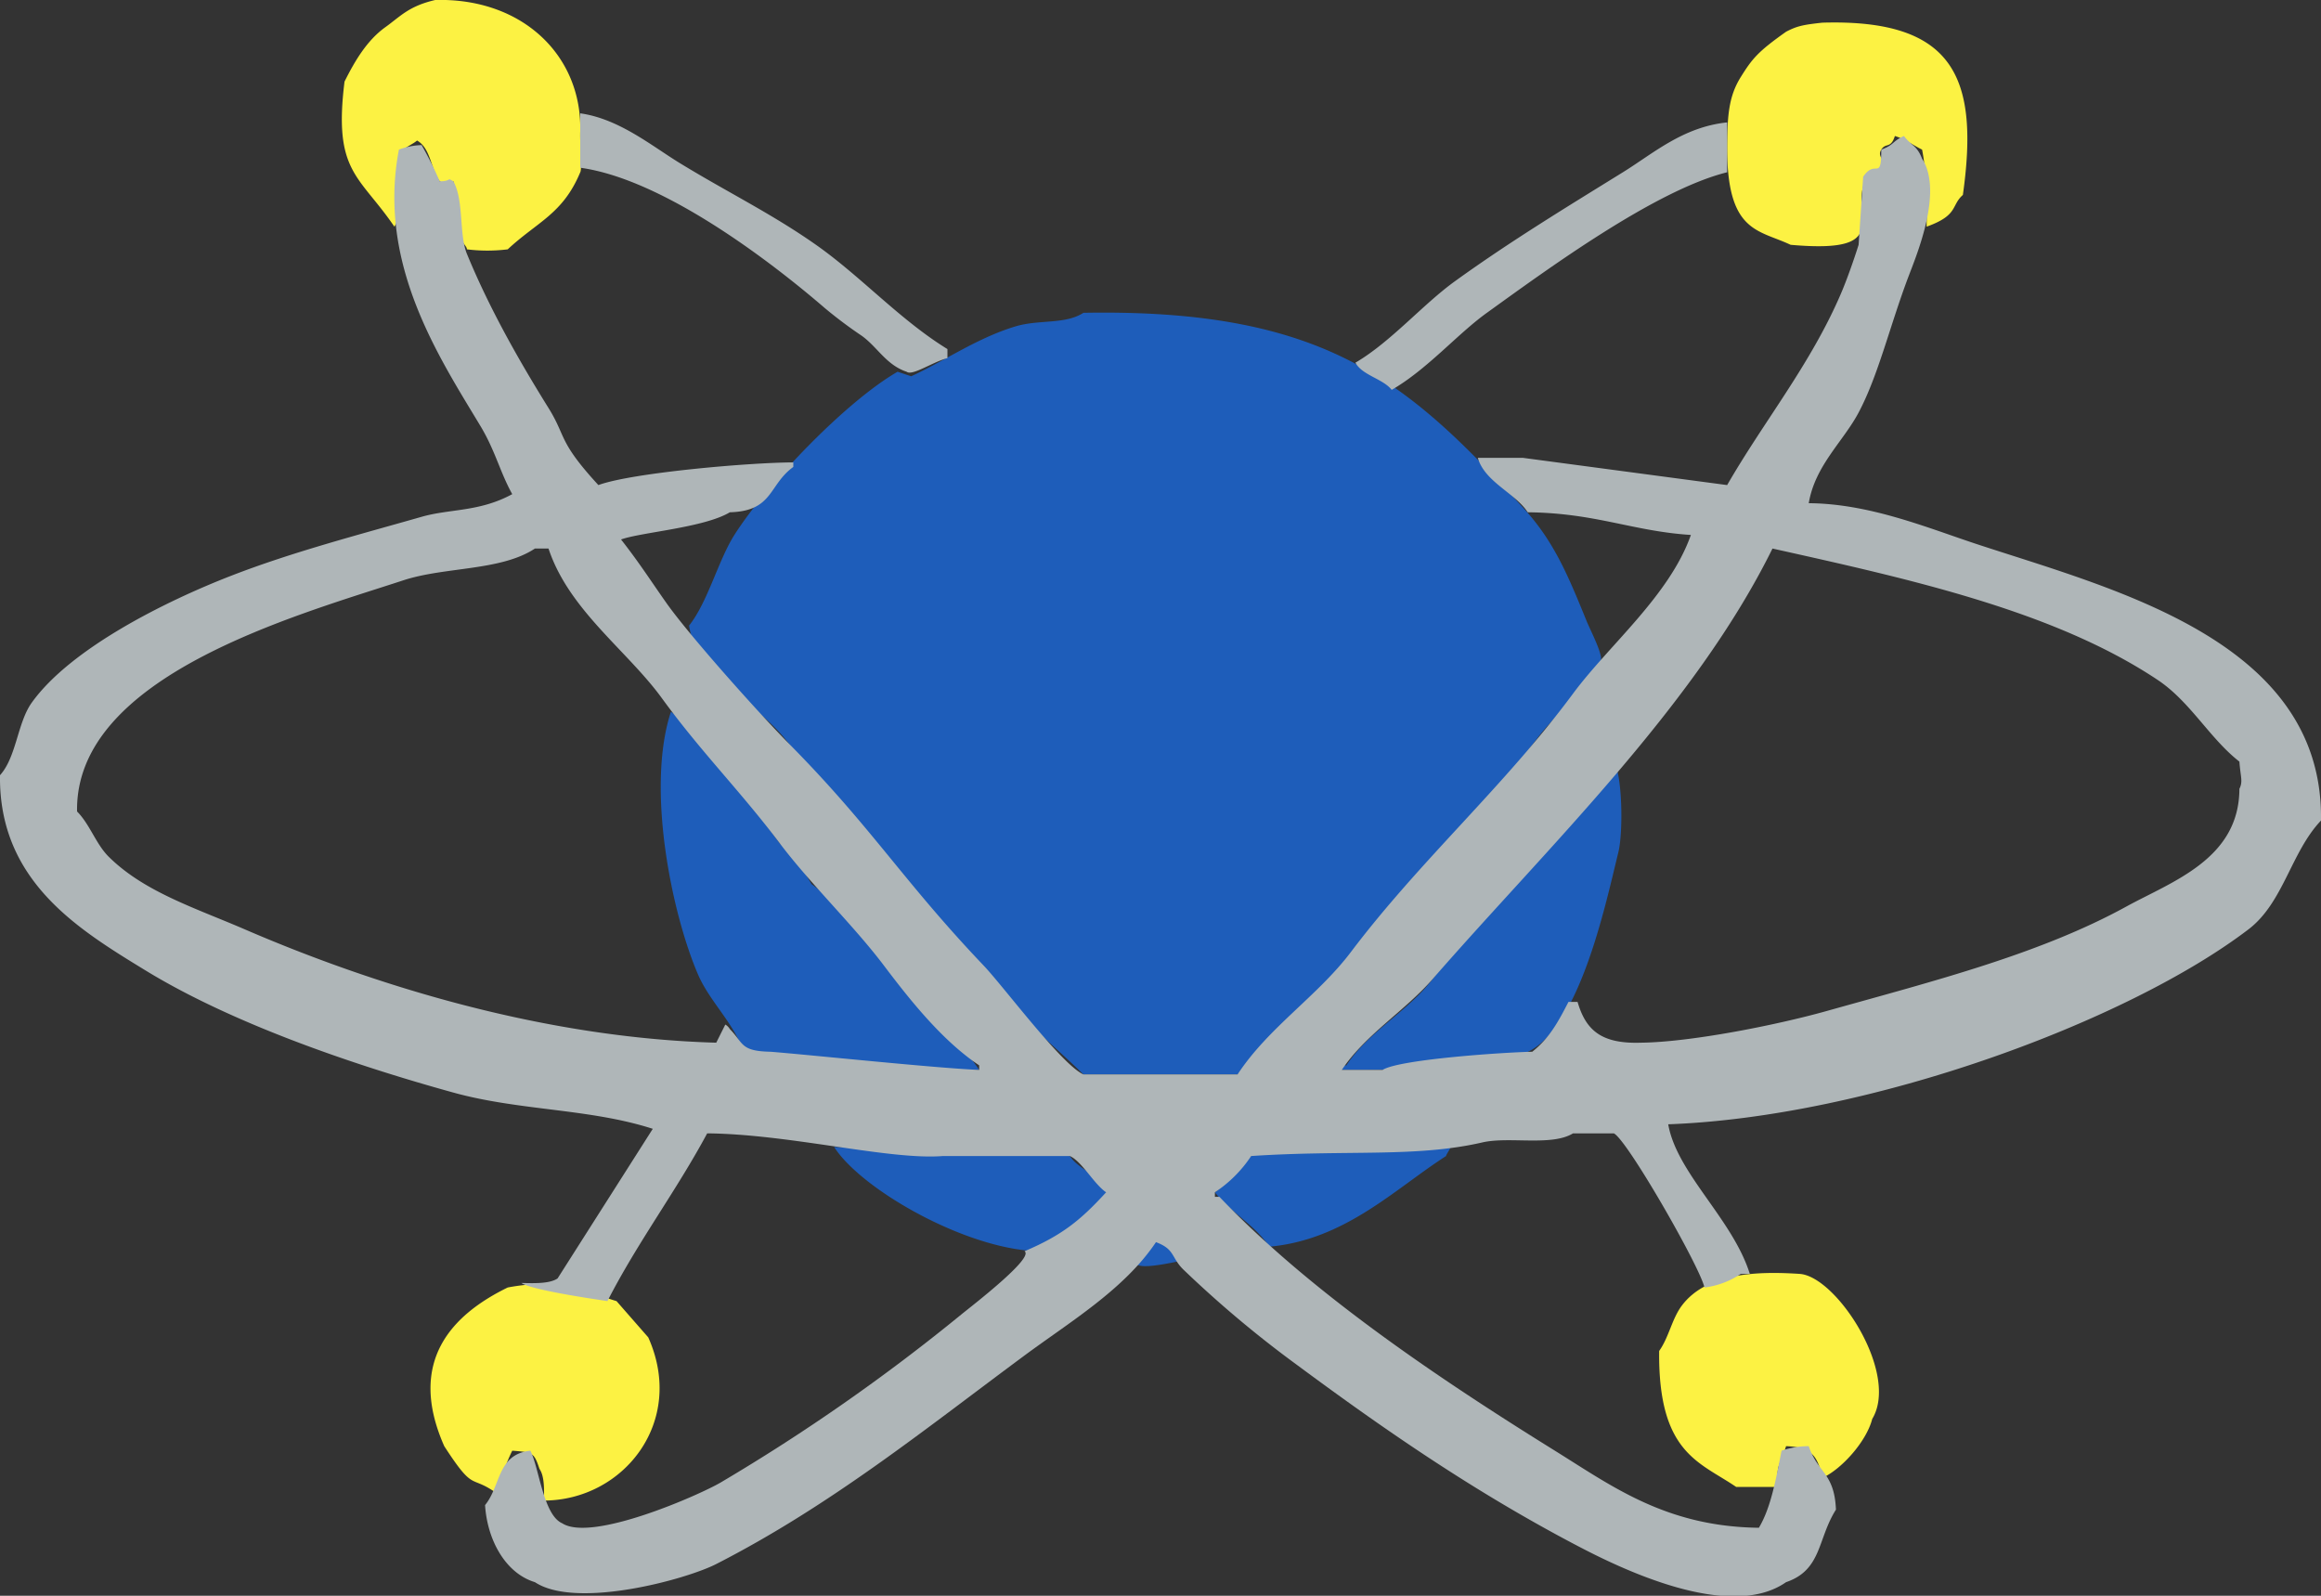 <svg xmlns="http://www.w3.org/2000/svg" width="512" height="352" viewBox="0 0 512 352">
  <rect x="0" y="0" width="512" height="352" fill="#333333" stroke="none"/>
  <defs>
    <style>
      .cls-1 {
        fill: #fcf243;
      }

      .cls-1, .cls-2, .cls-3 {
        fill-rule: evenodd;
      }

      .cls-2 {
        fill: #1e5dba;
      }

      .cls-3 {
        fill: #afb6b8;
      }
    </style>
  </defs>
  <path id="Color_Fill_1" data-name="Color Fill 1" class="cls-1" d="M96,0c19.307-.525,32.429,12.344,32,29-0.091,3.516.428,8.281,0,9-3.846,9.221-9.457,10.9-16,17a36.475,36.475,0,0,1-9,0c0-.667-1-1.333-1-2-2.265-3.007-.7-9.01-2-13-2.266.4-1.084,0.918-3,0-1.989-2.66-1.94-7.285-5-9-0.771.682-2.232,1.311-3,2-3.057,3.635.644,12.714-2,17C79.235,38.6,73.506,38.031,76,18c2.2-4.413,4.906-9.068,9-12C88.338,3.609,90.133,1.366,96,0ZM402,5c29.324-.871,34.586,12.379,31,38-2.666,2.333-.9,4.456-8,7,0.094-5.953-.083-12.477-1-17-2.326-1.135-3.316-2.137-6-3-0.928,2.894-1.99,1.387-3,3-1.214,1.939,1.976,2.642,0,5-1.333.333-1.667,0.667-3,1-5.035,7.57,7.36,17.173-17,15-7.214-3.413-14.153-2.628-14-22,0.053-6.772.422-10.869,3-15,2.524-4.044,3.752-5.58,10-10C396.408,5.738,397.742,5.463,402,5ZM392,328h-9c-8.087-5.538-17.234-7.387-17-30,2.156-3.012,2.794-7.053,5-10,5.433-7.257,16.666-7.621,26-7,8.119,0.54,22.073,21.968,16,32-1.26,4.947-6.753,11.09-11,13-1.016-4.675-2.209-6.789-8-7l-1,3C392.039,323.418,392.024,325.273,392,328Zm-272,3c0.06-2.9.048-5.468-1-7-1.187-3.6-1.509-3.657-6-4a34.838,34.838,0,0,0-3,9h-1c-5.364-3.613-4.516,0-11-10-8.327-18.815,1.843-29.064,14-35,12.059-2.292,18.059,1.266,24,3l7,8C151.344,313.607,137.564,330.93,120,331Z"/>
  <path id="Color_Fill_2" data-name="Color Fill 2" class="cls-2" d="M239,69c54.068-.981,71.886,15.686,97,43,6.742,7.333,9.8,14.682,14,25,0.848,2.085,4.015,8.088,3,9-3.42,6.752-9.692,11.259-14,17a617.248,617.248,0,0,1-45,53c-3.846,4.077-16.876,19.16-21,21H239c-7.668-7.479-14.411-12.607-20-20-14.089-18.635-30.628-34.114-45-53-7.518-9.879-20.015-13.942-22-26,4.115-5.145,6.433-14.381,10-20,7.086-11.162,24.579-29.428,36-36l3,1c7.2-3.281,14.444-8.415,23-11C229.212,70.425,234.952,71.621,239,69Zm-91,88c9.1,6.526,17.22,20,24,29a37.851,37.851,0,0,1,7,9c7.715,5.662,8.99,9.977,17,18,4.911,4.919,16.093,17.133,20,23h-5l-47-4c-2.031-6.234-7.425-11.041-10-17C148.251,201.7,142.449,173.957,148,157Zm208,11c1.859,2.737,2.113,15.463,1,20-3.243,13.223-9.805,44.677-24,45-4.657,2.924-29.585,3.017-37,3v-1h1c4.938-7.514,13.689-11.978,19-19C328.545,199.413,344.712,185.667,356,168ZM184,253l52,2c1.938,3.035,6.986,4.324,8,8v1c-5.14,4.893-10.543,8.219-14,12C214.154,276.18,190.147,262.61,184,253Zm118,0h18c0,0.333-1,1.667-1,2-11.29,7.239-22.257,18.481-39,20-3.208-4.855-8.538-7.524-12-12,2.8-1.841,5.268-6.77,8-8C283.556,251.6,288.143,253.544,302,253Zm-49,21h6c0.952,1.577,3.633,3,2,4C249.565,280.521,248.034,279.436,253,274Z"/>
  <path id="Color_Fill_3" data-name="Color Fill 3" class="cls-3" d="M128,25c8.567,1.2,15.729,7.165,22,11,10.421,6.373,20.219,11.125,30,18,9.938,6.985,18.517,16.557,29,23v2c-3.241.815-7.743,3.99-9,3-4.56-1.515-6.506-5.558-10-8a98.167,98.167,0,0,1-8-6c-12.132-10.469-35.774-28.5-54-31V25Zm253,2V38c-16,3.955-40.192,21.792-53,31-6.572,4.725-13.112,12.435-21,17-1.845-2.416-6.535-3.227-8-6,7.809-4.572,14.836-12.836,22-18,12.1-8.721,24.041-15.98,37-24C364.722,33.84,371.244,28.014,381,27Zm18,84c13.4,0.074,26.291,5.468,37,9,30.417,10.033,76.589,21.374,76,61-6.635,6.981-8.265,18.1-16,24-26.693,20.346-83.537,41.383-128,43,1.889,10.81,14.209,20.893,18,33h-2a18.236,18.236,0,0,1-8,3c-1.1-4.76-17.091-32.637-20-34h-9c-4.69,2.894-14.1.639-20,2-14.618,3.37-29.766,1.6-51,3a28.3,28.3,0,0,1-8,8v1h1c20.224,21.188,48.457,40.127,74,56,12.711,7.9,24.577,16.759,45,17,2.649-4.423,3.759-10.68,5-17a18.324,18.324,0,0,1,6-1c1.991,5.958,5.654,5.812,6,14-4.1,6.472-3.082,13.293-11,16-12.548,8.75-36.686-3.118-46-8-22.638-11.865-42.218-25.348-62-40a244.509,244.509,0,0,1-25-21c-2.665-2.642-1.8-4.444-6-6-6.968,10.4-18.961,17.571-29,25-21.675,16.04-42.762,33.106-68,46-6.772,3.46-30.933,10-40,4-6.457-1.953-10.5-9.23-11-17,3.543-4.311,2.635-11.2,10-12,1.919,3.742,2.854,14.178,7,16,6.568,4.271,30.4-6.29,35-9a427.586,427.586,0,0,0,53-37c2.346-1.916,16.247-12.579,14-14,8.4-3.56,12.485-6.97,18-13-2.712-1.848-5.324-6.809-8-8H208c-11.762.948-33.826-4.839-52-5-6.814,12.7-15.348,24.007-22,37-1-.166-16.5-2.32-19-4,3.09,0.094,6.33.14,8-1l21-33c-13.943-4.5-29.368-3.954-44-8-23.143-6.4-49.282-15.534-68-27C17.374,205.041-.307,194.4,0,171c3.634-4.01,3.838-11.588,7-16,8.588-11.984,29.5-22.371,44-28,13.574-5.269,28.258-9.069,42-13,6.286-1.8,12.759-1.053,20-5-2.675-4.783-3.738-9.573-7-15C96.843,78.767,83.153,58.17,88,33a15.7,15.7,0,0,1,5-1,77.388,77.388,0,0,1,4,8c2.906-.058,1.389-0.964,3,0,2.373,4.117,1.229,11.691,3,16,5.006,12.183,11.652,23.8,18,34,3.978,6.389,2.027,7.245,11,17,7.422-2.735,33.546-4.99,43-5v1c-5.484,3.953-4.406,9.742-14,10-5.681,3.411-19.627,4.409-24,6,3.982,5.069,6.563,9.126,10,14,5.1,7.227,20.518,24.451,27,31,18.4,18.584,25.06,30.152,43,49,4.421,4.645,17.217,21.863,22,24h34c6.805-10.364,17.646-17.27,25-27,15.411-20.391,33.85-36.535,49-57,7.922-10.7,21.284-21.606,26-35-12.841-.819-20.988-4.849-36-5-2.678-4.19-9.458-6.661-11-12h10l45,6c8.016-13.939,18.273-26.441,25-42,1.5-3.46,3.1-8.154,4-11q0.5-7.5,1-15c2.7-4.1,4,1.211,4-6,2.918-1.051,2.346-1.818,5-3,1.664,2.2,2.836,2.026,4,5,4.695,7.212-1.181,21.192-3,26-4.124,10.9-6.642,21.785-11,30C406.605,97.4,400.389,102.689,399,111ZM118,121c-7.5,4.97-19.844,4-29,7-23.843,7.814-72.5,21.126-72,51,2.825,2.829,4.16,7.19,7,10,7.839,7.756,19.055,11.274,30,16,28.407,12.266,65.709,23.93,104,25q1-2,2-4a2.834,2.834,0,0,1,1,1c3.122,3.195,2.285,4.86,9,5,8.708,0.687,36.695,3.643,46,4v-1c-8.079-5.405-15.142-14.247-21-22-6.741-8.921-16.236-18.026-23-27-8.629-11.448-17.436-20.217-26-32-7.634-10.5-20.529-19.454-25-33h-3Zm273,0c-17.2,34.888-49.738,65.993-75,95-6.09,6.993-14.732,12.148-20,20h9c3.775-2.365,27.174-3.9,33-4,3.875-3.058,5.806-6.77,8-11h2c1.826,6.246,5.224,9.291,14,9,10.909-.121,29.756-3.847,41-7,23.5-6.588,46.882-12.514,66-23,10.173-5.58,24.949-10.5,25-26,0.829-1.66.238-2.585,0-6-6.528-5.079-10.828-13.213-18-18C453.251,134.818,421.641,127.815,391,121Z"/>
</svg>
